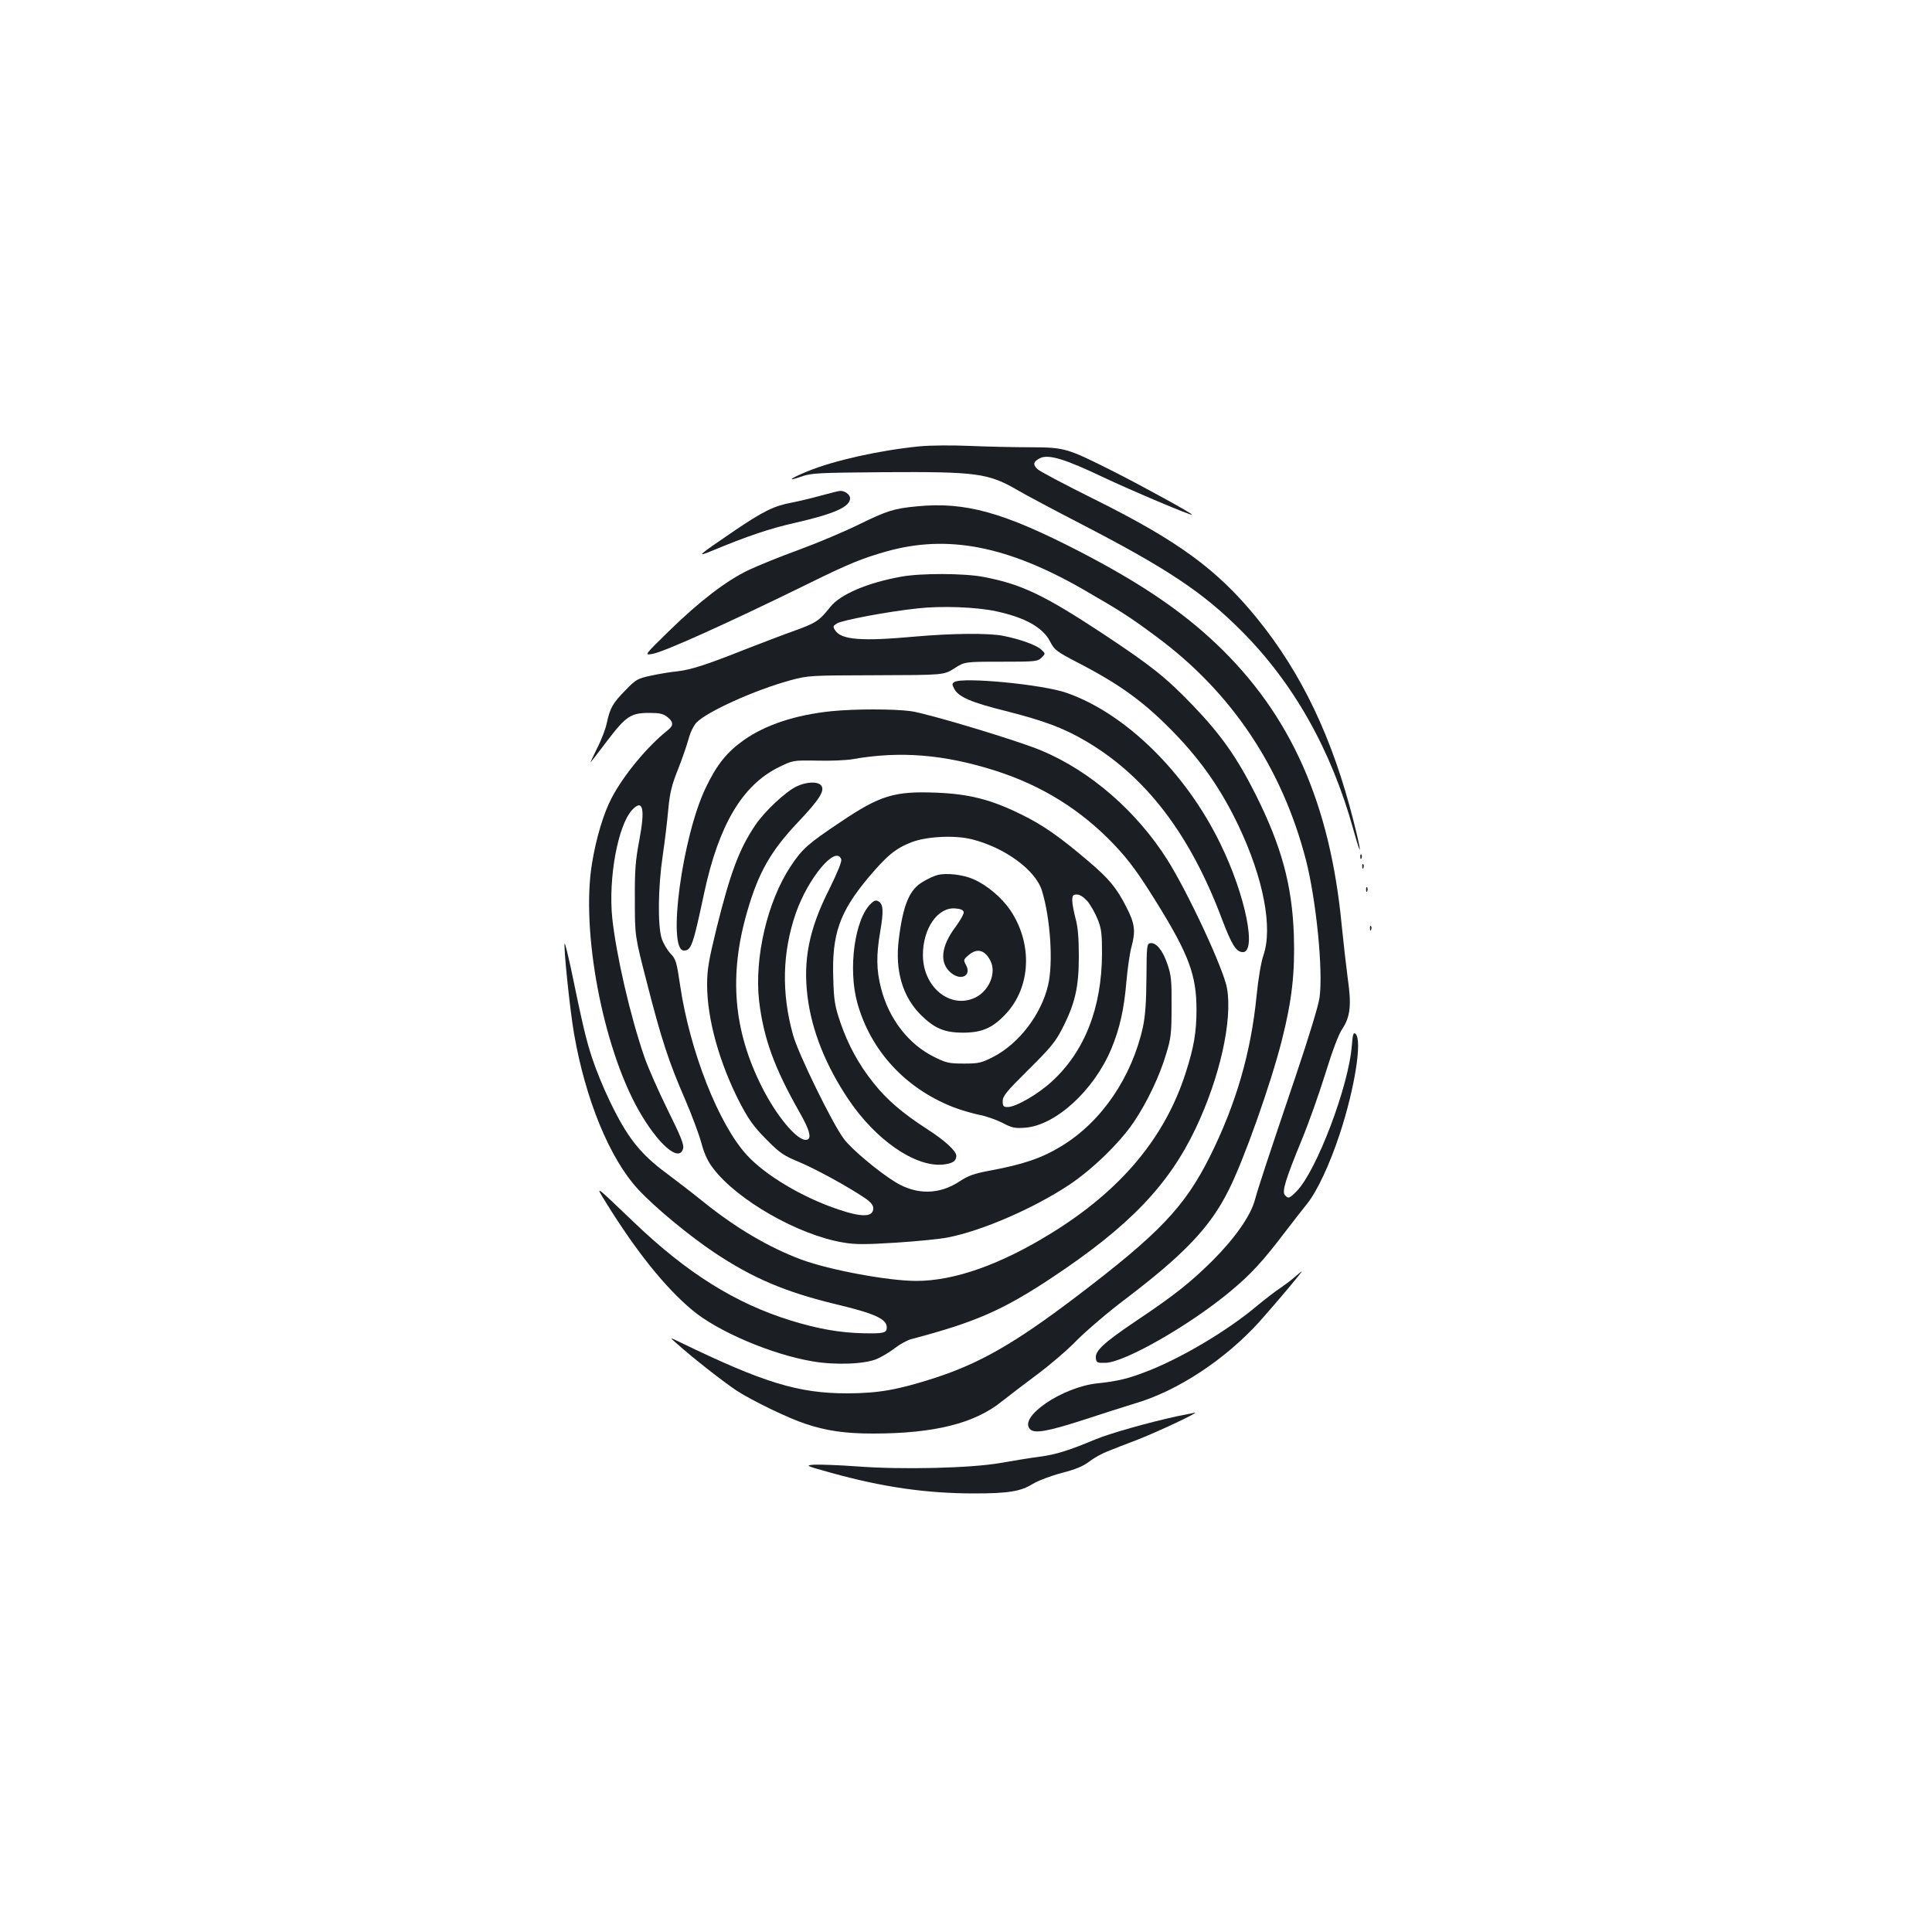 <?xml version="1.0" standalone="no"?>
<!DOCTYPE svg PUBLIC "-//W3C//DTD SVG 20010904//EN"
 "http://www.w3.org/TR/2001/REC-SVG-20010904/DTD/svg10.dtd">
<svg version="1.0" xmlns="http://www.w3.org/2000/svg"
 width="1000pt" height="1000pt" viewBox="0 0 1000 1000"
 preserveAspectRatio="xMidYMid meet">
<g transform="translate(0,1000) scale(0.1,-0.1)"
fill="#1b1f23" stroke="none">
<path d="M4762 7690 c-206 -20 -444 -73 -581 -129 -91 -37 -114 -56 -34 -28
54 19 86 20 428 23 480 3 540 -5 690 -92 44 -26 197 -107 340 -181 438 -227
623 -350 820 -548 270 -270 465 -615 580 -1029 44 -158 45 -129 1 44 -109 430
-267 763 -500 1050 -205 252 -409 401 -842 616 -149 74 -281 144 -293 155 -27
25 -23 40 13 58 44 21 131 -6 326 -99 146 -69 460 -202 460 -194 0 7 -257 148
-405 223 -243 122 -252 125 -430 126 -82 0 -224 3 -315 7 -91 4 -207 3 -258
-2z"/>
<path d="M4250 7435 c-47 -13 -114 -29 -150 -36 -93 -17 -148 -44 -300 -147
-190 -129 -200 -138 -115 -103 183 76 297 115 435 146 200 46 280 82 280 126
0 19 -28 40 -52 38 -7 0 -51 -11 -98 -24z"/>
<path d="M4744 7379 c-117 -11 -154 -23 -299 -94 -71 -35 -210 -94 -308 -130
-99 -36 -217 -84 -263 -106 -114 -54 -256 -163 -411 -315 -128 -125 -128 -125
-88 -119 59 9 393 160 815 367 205 101 275 129 399 164 317 89 628 28 1023
-200 184 -106 239 -141 373 -241 390 -288 651 -679 775 -1158 53 -208 89 -572
70 -710 -6 -43 -56 -206 -122 -402 -153 -453 -195 -581 -213 -647 -22 -81
-103 -197 -219 -313 -113 -112 -198 -180 -397 -313 -166 -112 -211 -154 -207
-191 3 -24 6 -26 49 -25 99 1 441 197 651 373 104 87 163 151 281 306 42 55
93 120 113 145 52 65 117 204 169 362 78 237 117 487 81 517 -11 9 -14 -2 -19
-61 -16 -210 -182 -646 -284 -752 -39 -40 -45 -42 -63 -21 -15 19 4 81 89 288
34 82 88 234 120 337 37 120 69 206 89 235 41 62 48 123 28 260 -8 61 -22 183
-31 272 -60 636 -264 1093 -647 1458 -182 173 -395 317 -709 480 -396 204
-593 259 -845 234z"/>
<path d="M4664 7015 c-173 -31 -314 -91 -366 -156 -58 -73 -74 -83 -184 -123
-60 -21 -176 -66 -259 -98 -196 -78 -279 -105 -351 -113 -32 -3 -93 -13 -134
-22 -70 -15 -79 -20 -132 -75 -66 -67 -80 -91 -97 -169 -6 -31 -29 -91 -51
-133 -21 -43 -36 -75 -33 -72 3 3 42 54 87 113 96 126 121 143 217 143 52 0
72 -4 93 -21 32 -25 33 -44 4 -67 -107 -85 -229 -232 -292 -352 -42 -79 -81
-210 -102 -340 -57 -349 55 -943 239 -1272 101 -180 214 -279 233 -202 5 19
-13 64 -79 197 -47 95 -102 219 -122 277 -74 215 -145 525 -166 718 -21 206
29 480 103 560 56 59 68 7 37 -157 -20 -105 -24 -156 -23 -311 0 -185 0 -185
62 -425 75 -294 114 -412 197 -603 35 -81 73 -183 85 -227 15 -56 33 -96 61
-132 124 -164 440 -345 672 -384 63 -11 114 -11 275 -1 108 7 229 19 268 27
176 34 446 151 629 273 120 80 262 218 334 325 68 101 134 239 167 352 25 80
28 107 28 245 1 137 -2 163 -22 221 -24 71 -59 113 -89 107 -17 -3 -18 -17
-19 -178 -1 -127 -6 -197 -18 -255 -58 -262 -215 -492 -423 -618 -102 -62
-197 -94 -369 -126 -81 -15 -112 -26 -156 -55 -105 -70 -223 -72 -333 -5 -84
51 -227 170 -267 224 -59 78 -235 438 -263 537 -61 218 -56 428 14 631 64 183
207 354 235 280 5 -11 -19 -68 -63 -158 -104 -205 -135 -366 -111 -555 22
-175 94 -355 210 -528 140 -210 344 -352 488 -340 51 5 71 17 72 45 0 25 -58
79 -150 138 -130 84 -210 153 -279 240 -77 96 -132 198 -172 315 -28 83 -33
112 -36 225 -8 229 32 344 182 523 97 115 141 151 224 183 78 30 224 37 311
15 171 -43 330 -159 363 -266 44 -142 59 -374 32 -489 -36 -153 -151 -303
-285 -372 -59 -30 -73 -34 -150 -34 -77 0 -92 3 -154 34 -133 65 -236 198
-276 357 -24 93 -25 170 -4 292 18 105 16 141 -8 156 -13 8 -22 6 -38 -9 -86
-78 -122 -340 -72 -518 69 -245 246 -438 492 -536 41 -16 103 -34 137 -41 34
-6 88 -25 120 -41 51 -27 65 -30 119 -26 158 12 356 193 446 408 43 103 66
203 78 346 6 70 18 151 26 180 23 84 18 123 -26 208 -50 99 -91 148 -196 237
-149 127 -236 188 -349 243 -154 76 -267 105 -435 112 -221 9 -294 -13 -503
-154 -167 -112 -194 -136 -254 -226 -121 -182 -189 -473 -164 -697 23 -193 78
-345 206 -571 59 -102 70 -149 35 -149 -48 0 -153 127 -227 275 -147 292 -171
577 -76 905 58 202 121 314 264 465 112 118 140 164 119 190 -18 21 -76 19
-128 -6 -57 -28 -164 -128 -212 -199 -83 -123 -129 -244 -201 -534 -41 -168
-49 -214 -49 -293 0 -177 63 -403 168 -608 47 -90 72 -125 137 -191 71 -72 90
-85 170 -118 86 -36 253 -127 343 -188 29 -20 42 -36 42 -52 0 -46 -57 -48
-181 -6 -183 61 -375 175 -472 280 -147 159 -297 540 -347 882 -18 121 -22
134 -50 163 -17 18 -38 54 -46 80 -20 69 -18 263 6 425 11 74 24 183 29 241 8
86 18 126 50 206 22 55 46 126 55 158 8 32 26 69 41 85 55 57 301 168 483 218
96 26 101 26 447 27 350 1 350 1 404 35 54 35 54 35 242 35 179 0 189 1 210
21 21 21 21 21 -2 42 -24 23 -110 54 -197 71 -73 15 -267 13 -457 -4 -275 -25
-380 -17 -412 32 -13 20 -12 23 9 36 27 17 265 62 418 78 123 14 306 7 406
-15 150 -32 242 -84 279 -156 22 -44 33 -52 146 -111 219 -113 347 -207 500
-366 140 -145 242 -293 330 -478 129 -272 178 -528 128 -671 -12 -36 -26 -118
-35 -208 -29 -294 -106 -559 -240 -829 -132 -264 -261 -400 -694 -729 -319
-242 -499 -345 -737 -422 -191 -61 -286 -77 -446 -78 -255 0 -433 54 -872 267
-50 24 -50 24 -10 -11 85 -76 243 -199 308 -242 82 -53 268 -143 357 -172 108
-36 205 -50 349 -50 315 0 525 52 666 166 39 31 122 94 185 141 63 47 156 126
205 177 50 50 162 146 250 212 305 232 438 371 534 563 78 154 217 545 276
777 52 206 68 346 62 544 -9 259 -64 461 -199 730 -95 189 -179 308 -322 457
-141 147 -217 207 -466 372 -308 203 -425 258 -620 295 -99 19 -324 20 -426 1z
m964 -1679 c16 -19 40 -61 53 -93 20 -49 23 -76 23 -178 -1 -281 -90 -508
-260 -663 -70 -65 -186 -132 -228 -132 -22 0 -26 4 -26 31 0 26 20 50 133 162
113 112 140 144 175 213 67 130 86 215 86 374 0 96 -5 153 -17 196 -9 34 -17
76 -17 93 0 26 4 31 24 31 15 0 35 -13 54 -34z"/>
<path d="M4940 6470 c-13 -8 -13 -13 0 -37 23 -41 88 -69 265 -113 201 -51
302 -89 417 -157 309 -182 537 -480 702 -918 50 -132 72 -168 104 -173 81 -12
20 294 -113 564 -178 365 -488 670 -792 777 -121 44 -540 84 -583 57z"/>
<path d="M4305 6319 c-187 -19 -341 -70 -454 -149 -88 -62 -141 -128 -197
-245 -123 -253 -202 -845 -114 -845 38 0 47 27 105 299 75 350 197 556 384
649 75 37 75 37 201 35 69 -2 150 2 180 7 247 44 476 26 745 -60 240 -77 441
-203 611 -381 81 -86 127 -149 229 -314 159 -258 198 -365 198 -540 0 -117
-13 -194 -55 -325 -107 -337 -335 -610 -695 -832 -263 -163 -503 -248 -700
-248 -145 0 -447 56 -594 110 -169 63 -339 163 -508 299 -53 43 -139 109 -191
148 -137 101 -204 186 -295 376 -30 62 -70 159 -89 217 -33 100 -49 169 -111
468 -16 73 -30 130 -32 128 -8 -7 27 -345 48 -465 59 -342 185 -649 333 -808
84 -91 263 -239 393 -326 200 -133 366 -204 631 -268 201 -48 262 -76 262
-120 0 -28 -17 -32 -117 -30 -124 2 -241 23 -383 67 -285 89 -533 244 -805
504 -215 205 -206 199 -145 100 154 -248 302 -433 443 -551 131 -110 409 -229
621 -265 120 -21 273 -15 337 13 25 11 66 36 92 56 26 20 64 41 85 46 332 88
470 148 727 318 399 265 603 477 744 773 125 264 191 558 162 725 -18 100
-199 490 -309 665 -158 250 -397 458 -649 564 -119 51 -591 193 -678 205 -87
12 -292 12 -410 0z"/>
<path d="M7041 5564 c0 -11 3 -14 6 -6 3 7 2 16 -1 19 -3 4 -6 -2 -5 -13z"/>
<path d="M7051 5514 c0 -11 3 -14 6 -6 3 7 2 16 -1 19 -3 4 -6 -2 -5 -13z"/>
<path d="M4853 5471 c-17 -4 -52 -20 -76 -35 -70 -40 -103 -120 -125 -299 -20
-160 19 -295 114 -390 71 -70 122 -92 219 -92 97 0 153 24 221 97 130 139 140
362 24 536 -44 65 -120 130 -191 161 -53 24 -140 34 -186 22z m135 -192 c2 -9
-17 -42 -41 -75 -77 -102 -86 -188 -25 -239 52 -44 108 -15 78 40 -14 26 -13
29 13 51 44 38 84 28 113 -28 33 -63 -6 -157 -79 -192 -128 -60 -269 53 -270
219 -1 138 76 250 167 243 28 -2 42 -8 44 -19z"/>
<path d="M7071 5394 c0 -11 3 -14 6 -6 3 7 2 16 -1 19 -3 4 -6 -2 -5 -13z"/>
<path d="M7091 5194 c0 -11 3 -14 6 -6 3 7 2 16 -1 19 -3 4 -6 -2 -5 -13z"/>
<path d="M6700 3389 c-19 -17 -53 -42 -75 -57 -22 -14 -76 -56 -120 -92 -147
-124 -378 -262 -555 -333 -106 -42 -163 -56 -269 -67 -183 -19 -412 -175 -349
-238 23 -23 90 -11 271 47 100 33 223 72 272 87 219 64 465 226 642 421 77 86
227 263 221 263 -2 -1 -19 -15 -38 -31z"/>
<path d="M6095 2670 c-149 -32 -353 -90 -427 -121 -134 -56 -202 -78 -288 -89
-47 -6 -137 -21 -200 -32 -152 -27 -509 -36 -745 -18 -93 7 -192 10 -220 9
-49 -4 -47 -5 86 -42 270 -75 495 -107 744 -107 175 0 239 11 300 49 28 17 94
42 150 57 71 18 112 35 143 59 23 18 66 42 95 53 29 12 99 39 157 61 102 40
315 140 295 139 -5 -1 -46 -9 -90 -18z"/>
</g>
</svg>
